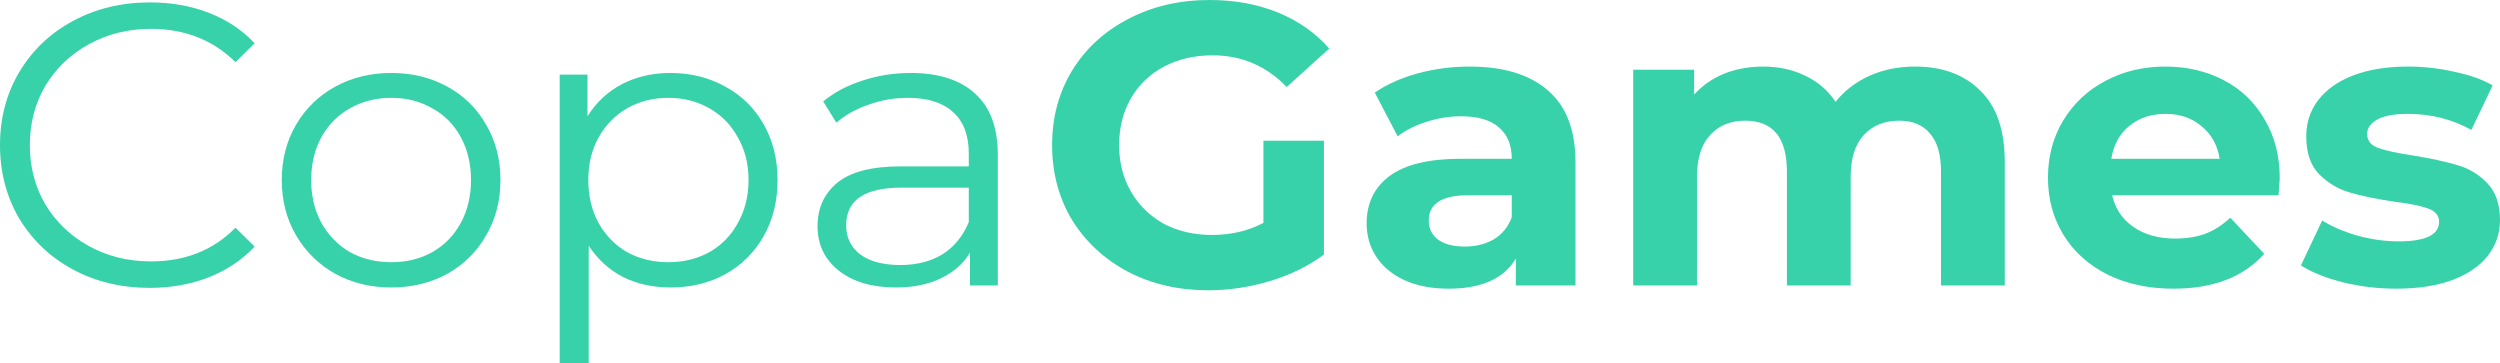 <svg width="234" height="34" viewBox="0 0 234 34" fill="none" xmlns="http://www.w3.org/2000/svg">
<path d="M14.003 26.945C11.35 26.945 8.953 26.369 6.81 25.218C4.693 24.068 3.022 22.479 1.798 20.453C0.599 18.401 0 16.112 0 13.585C0 11.058 0.599 8.781 1.798 6.755C3.022 4.703 4.706 3.102 6.848 1.951C8.991 0.801 11.389 0.225 14.041 0.225C16.031 0.225 17.867 0.55 19.551 1.201C21.234 1.851 22.662 2.802 23.836 4.053L22.038 5.817C19.946 3.74 17.306 2.702 14.118 2.702C12.001 2.702 10.075 3.177 8.341 4.128C6.606 5.079 5.242 6.38 4.247 8.031C3.278 9.682 2.793 11.534 2.793 13.585C2.793 15.636 3.278 17.488 4.247 19.139C5.242 20.79 6.606 22.091 8.341 23.042C10.075 23.993 12.001 24.468 14.118 24.468C17.331 24.468 19.971 23.417 22.038 21.316L23.836 23.079C22.662 24.33 21.221 25.294 19.512 25.969C17.829 26.62 15.992 26.945 14.003 26.945Z" fill="#37D2A9"/>
<path d="M36.626 26.907C34.688 26.907 32.941 26.482 31.385 25.631C29.829 24.756 28.605 23.555 27.712 22.029C26.819 20.503 26.373 18.776 26.373 16.85C26.373 14.924 26.819 13.197 27.712 11.671C28.605 10.145 29.829 8.957 31.385 8.106C32.941 7.255 34.688 6.83 36.626 6.83C38.565 6.83 40.312 7.255 41.868 8.106C43.424 8.957 44.635 10.145 45.502 11.671C46.395 13.197 46.842 14.924 46.842 16.85C46.842 18.776 46.395 20.503 45.502 22.029C44.635 23.555 43.424 24.756 41.868 25.631C40.312 26.482 38.565 26.907 36.626 26.907ZM36.626 24.543C38.055 24.543 39.33 24.23 40.452 23.605C41.6 22.954 42.493 22.041 43.13 20.865C43.768 19.689 44.087 18.351 44.087 16.85C44.087 15.349 43.768 14.01 43.13 12.834C42.493 11.659 41.6 10.758 40.452 10.133C39.33 9.482 38.055 9.157 36.626 9.157C35.198 9.157 33.91 9.482 32.762 10.133C31.64 10.758 30.747 11.659 30.084 12.834C29.446 14.01 29.127 15.349 29.127 16.85C29.127 18.351 29.446 19.689 30.084 20.865C30.747 22.041 31.64 22.954 32.762 23.605C33.91 24.23 35.198 24.543 36.626 24.543Z" fill="#37D2A9"/>
<path d="M62.756 6.83C64.643 6.83 66.352 7.255 67.882 8.106C69.413 8.932 70.612 10.107 71.479 11.634C72.346 13.16 72.78 14.899 72.78 16.85C72.78 18.826 72.346 20.578 71.479 22.104C70.612 23.63 69.413 24.818 67.882 25.669C66.378 26.494 64.669 26.907 62.756 26.907C61.123 26.907 59.644 26.582 58.318 25.932C57.017 25.256 55.946 24.28 55.104 23.004V34H52.387V6.98H54.989V10.883C55.805 9.582 56.877 8.581 58.203 7.881C59.555 7.18 61.072 6.83 62.756 6.83ZM62.564 24.543C63.967 24.543 65.243 24.23 66.39 23.605C67.538 22.954 68.431 22.041 69.069 20.865C69.732 19.689 70.063 18.351 70.063 16.85C70.063 15.349 69.732 14.023 69.069 12.872C68.431 11.696 67.538 10.783 66.39 10.133C65.243 9.482 63.967 9.157 62.564 9.157C61.136 9.157 59.848 9.482 58.7 10.133C57.578 10.783 56.685 11.696 56.022 12.872C55.384 14.023 55.066 15.349 55.066 16.85C55.066 18.351 55.384 19.689 56.022 20.865C56.685 22.041 57.578 22.954 58.7 23.605C59.848 24.23 61.136 24.543 62.564 24.543Z" fill="#37D2A9"/>
<path d="M85.245 6.83C87.872 6.83 89.887 7.481 91.29 8.781C92.693 10.057 93.394 11.959 93.394 14.486V26.72H90.792V23.642C90.18 24.668 89.275 25.469 88.076 26.044C86.903 26.62 85.5 26.907 83.867 26.907C81.623 26.907 79.837 26.382 78.511 25.331C77.185 24.28 76.522 22.892 76.522 21.166C76.522 19.489 77.134 18.138 78.358 17.113C79.608 16.087 81.585 15.574 84.288 15.574H90.678V14.373C90.678 12.672 90.193 11.383 89.224 10.508C88.254 9.607 86.839 9.157 84.977 9.157C83.702 9.157 82.477 9.369 81.304 9.795C80.131 10.195 79.123 10.758 78.282 11.483L77.057 9.494C78.078 8.644 79.302 7.993 80.73 7.543C82.159 7.068 83.663 6.83 85.245 6.83ZM84.288 24.806C85.819 24.806 87.132 24.468 88.229 23.793C89.326 23.092 90.142 22.091 90.678 20.79V17.563H84.365C80.921 17.563 79.2 18.739 79.2 21.09C79.2 22.241 79.646 23.154 80.539 23.83C81.432 24.48 82.681 24.806 84.288 24.806Z" fill="#37D2A9"/>
<path d="M118.257 13.172H123.919V23.83C122.465 24.906 120.782 25.731 118.869 26.307C116.956 26.882 115.03 27.17 113.092 27.17C110.312 27.17 107.812 26.595 105.593 25.444C103.374 24.268 101.627 22.654 100.351 20.603C99.102 18.526 98.477 16.187 98.477 13.585C98.477 10.983 99.102 8.656 100.351 6.605C101.627 4.528 103.387 2.915 105.631 1.764C107.876 0.588 110.401 0 113.206 0C115.553 0 117.683 0.388 119.596 1.163C121.509 1.939 123.116 3.065 124.417 4.541L120.438 8.143C118.525 6.167 116.216 5.179 113.513 5.179C111.804 5.179 110.286 5.529 108.96 6.23C107.633 6.93 106.6 7.918 105.861 9.194C105.121 10.47 104.751 11.934 104.751 13.585C104.751 15.211 105.121 16.662 105.861 17.938C106.6 19.214 107.621 20.215 108.921 20.94C110.248 21.641 111.753 21.991 113.436 21.991C115.221 21.991 116.828 21.616 118.257 20.865V13.172Z" fill="#37D2A9"/>
<path d="M137.558 6.23C140.746 6.23 143.195 6.98 144.904 8.481C146.613 9.957 147.467 12.197 147.467 15.199V26.72H141.881V24.205C140.759 26.082 138.668 27.02 135.607 27.02C134.025 27.02 132.648 26.757 131.475 26.232C130.327 25.706 129.447 24.981 128.835 24.055C128.223 23.13 127.917 22.079 127.917 20.903C127.917 19.026 128.631 17.55 130.059 16.475C131.513 15.399 133.745 14.861 136.755 14.861H141.499C141.499 13.585 141.103 12.609 140.313 11.934C139.522 11.233 138.336 10.883 136.755 10.883C135.658 10.883 134.574 11.058 133.503 11.408C132.457 11.734 131.564 12.184 130.824 12.759L128.682 8.669C129.804 7.893 131.143 7.293 132.699 6.868C134.28 6.442 135.9 6.23 137.558 6.23ZM137.099 23.079C138.119 23.079 139.025 22.854 139.815 22.404C140.606 21.929 141.167 21.241 141.499 20.34V18.276H137.405C134.956 18.276 133.732 19.064 133.732 20.64C133.732 21.391 134.025 21.991 134.612 22.442C135.224 22.867 136.053 23.079 137.099 23.079Z" fill="#37D2A9"/>
<path d="M179.23 6.23C181.806 6.23 183.846 6.98 185.351 8.481C186.882 9.957 187.647 12.184 187.647 15.161V26.72H181.678V16.062C181.678 14.461 181.334 13.272 180.645 12.497C179.982 11.696 179.026 11.296 177.776 11.296C176.373 11.296 175.264 11.746 174.447 12.647C173.631 13.522 173.223 14.836 173.223 16.587V26.72H167.255V16.062C167.255 12.884 165.954 11.296 163.352 11.296C161.975 11.296 160.878 11.746 160.062 12.647C159.246 13.522 158.837 14.836 158.837 16.587V26.72H152.869V6.53H158.57V8.857C159.335 8.006 160.266 7.355 161.363 6.905C162.485 6.455 163.709 6.23 165.036 6.23C166.489 6.23 167.803 6.517 168.976 7.093C170.15 7.643 171.093 8.456 171.807 9.532C172.649 8.481 173.708 7.668 174.983 7.093C176.284 6.517 177.699 6.23 179.23 6.23Z" fill="#37D2A9"/>
<path d="M213.384 16.7C213.384 16.775 213.345 17.3 213.269 18.276H197.697C197.978 19.527 198.641 20.515 199.687 21.241C200.732 21.966 202.033 22.329 203.589 22.329C204.66 22.329 205.604 22.179 206.42 21.879C207.262 21.553 208.04 21.053 208.754 20.378L211.93 23.755C209.991 25.932 207.16 27.02 203.436 27.02C201.115 27.02 199.062 26.582 197.276 25.706C195.491 24.806 194.114 23.567 193.144 21.991C192.175 20.415 191.69 18.626 191.69 16.625C191.69 14.648 192.162 12.872 193.106 11.296C194.075 9.695 195.389 8.456 197.047 7.581C198.73 6.68 200.605 6.23 202.671 6.23C204.686 6.23 206.51 6.655 208.142 7.506C209.774 8.356 211.05 9.582 211.968 11.183C212.912 12.759 213.384 14.598 213.384 16.7ZM202.709 10.658C201.357 10.658 200.222 11.033 199.304 11.784C198.386 12.534 197.825 13.56 197.621 14.861H207.759C207.555 13.585 206.994 12.572 206.076 11.821C205.158 11.046 204.035 10.658 202.709 10.658Z" fill="#37D2A9"/>
<path d="M224.282 27.02C222.573 27.02 220.902 26.82 219.27 26.419C217.638 25.994 216.337 25.469 215.368 24.843L217.357 20.64C218.275 21.216 219.385 21.691 220.686 22.066C221.987 22.416 223.262 22.592 224.512 22.592C227.037 22.592 228.299 21.979 228.299 20.753C228.299 20.177 227.955 19.765 227.266 19.514C226.578 19.264 225.519 19.052 224.091 18.876C222.407 18.626 221.017 18.338 219.921 18.013C218.824 17.688 217.867 17.113 217.051 16.287C216.26 15.461 215.865 14.286 215.865 12.759C215.865 11.483 216.235 10.358 216.975 9.382C217.74 8.381 218.837 7.606 220.265 7.055C221.719 6.505 223.428 6.23 225.392 6.23C226.845 6.23 228.287 6.392 229.715 6.717C231.169 7.018 232.368 7.443 233.311 7.993L231.322 12.159C229.511 11.158 227.534 10.658 225.392 10.658C224.116 10.658 223.16 10.833 222.522 11.183C221.885 11.534 221.566 11.984 221.566 12.534C221.566 13.16 221.91 13.598 222.599 13.848C223.287 14.098 224.384 14.335 225.889 14.561C227.572 14.836 228.95 15.136 230.021 15.461C231.092 15.762 232.023 16.325 232.814 17.15C233.605 17.976 234 19.127 234 20.603C234 21.854 233.617 22.967 232.852 23.943C232.087 24.918 230.965 25.681 229.485 26.232C228.032 26.757 226.297 27.02 224.282 27.02Z" fill="#37D2A9"/>
</svg>
